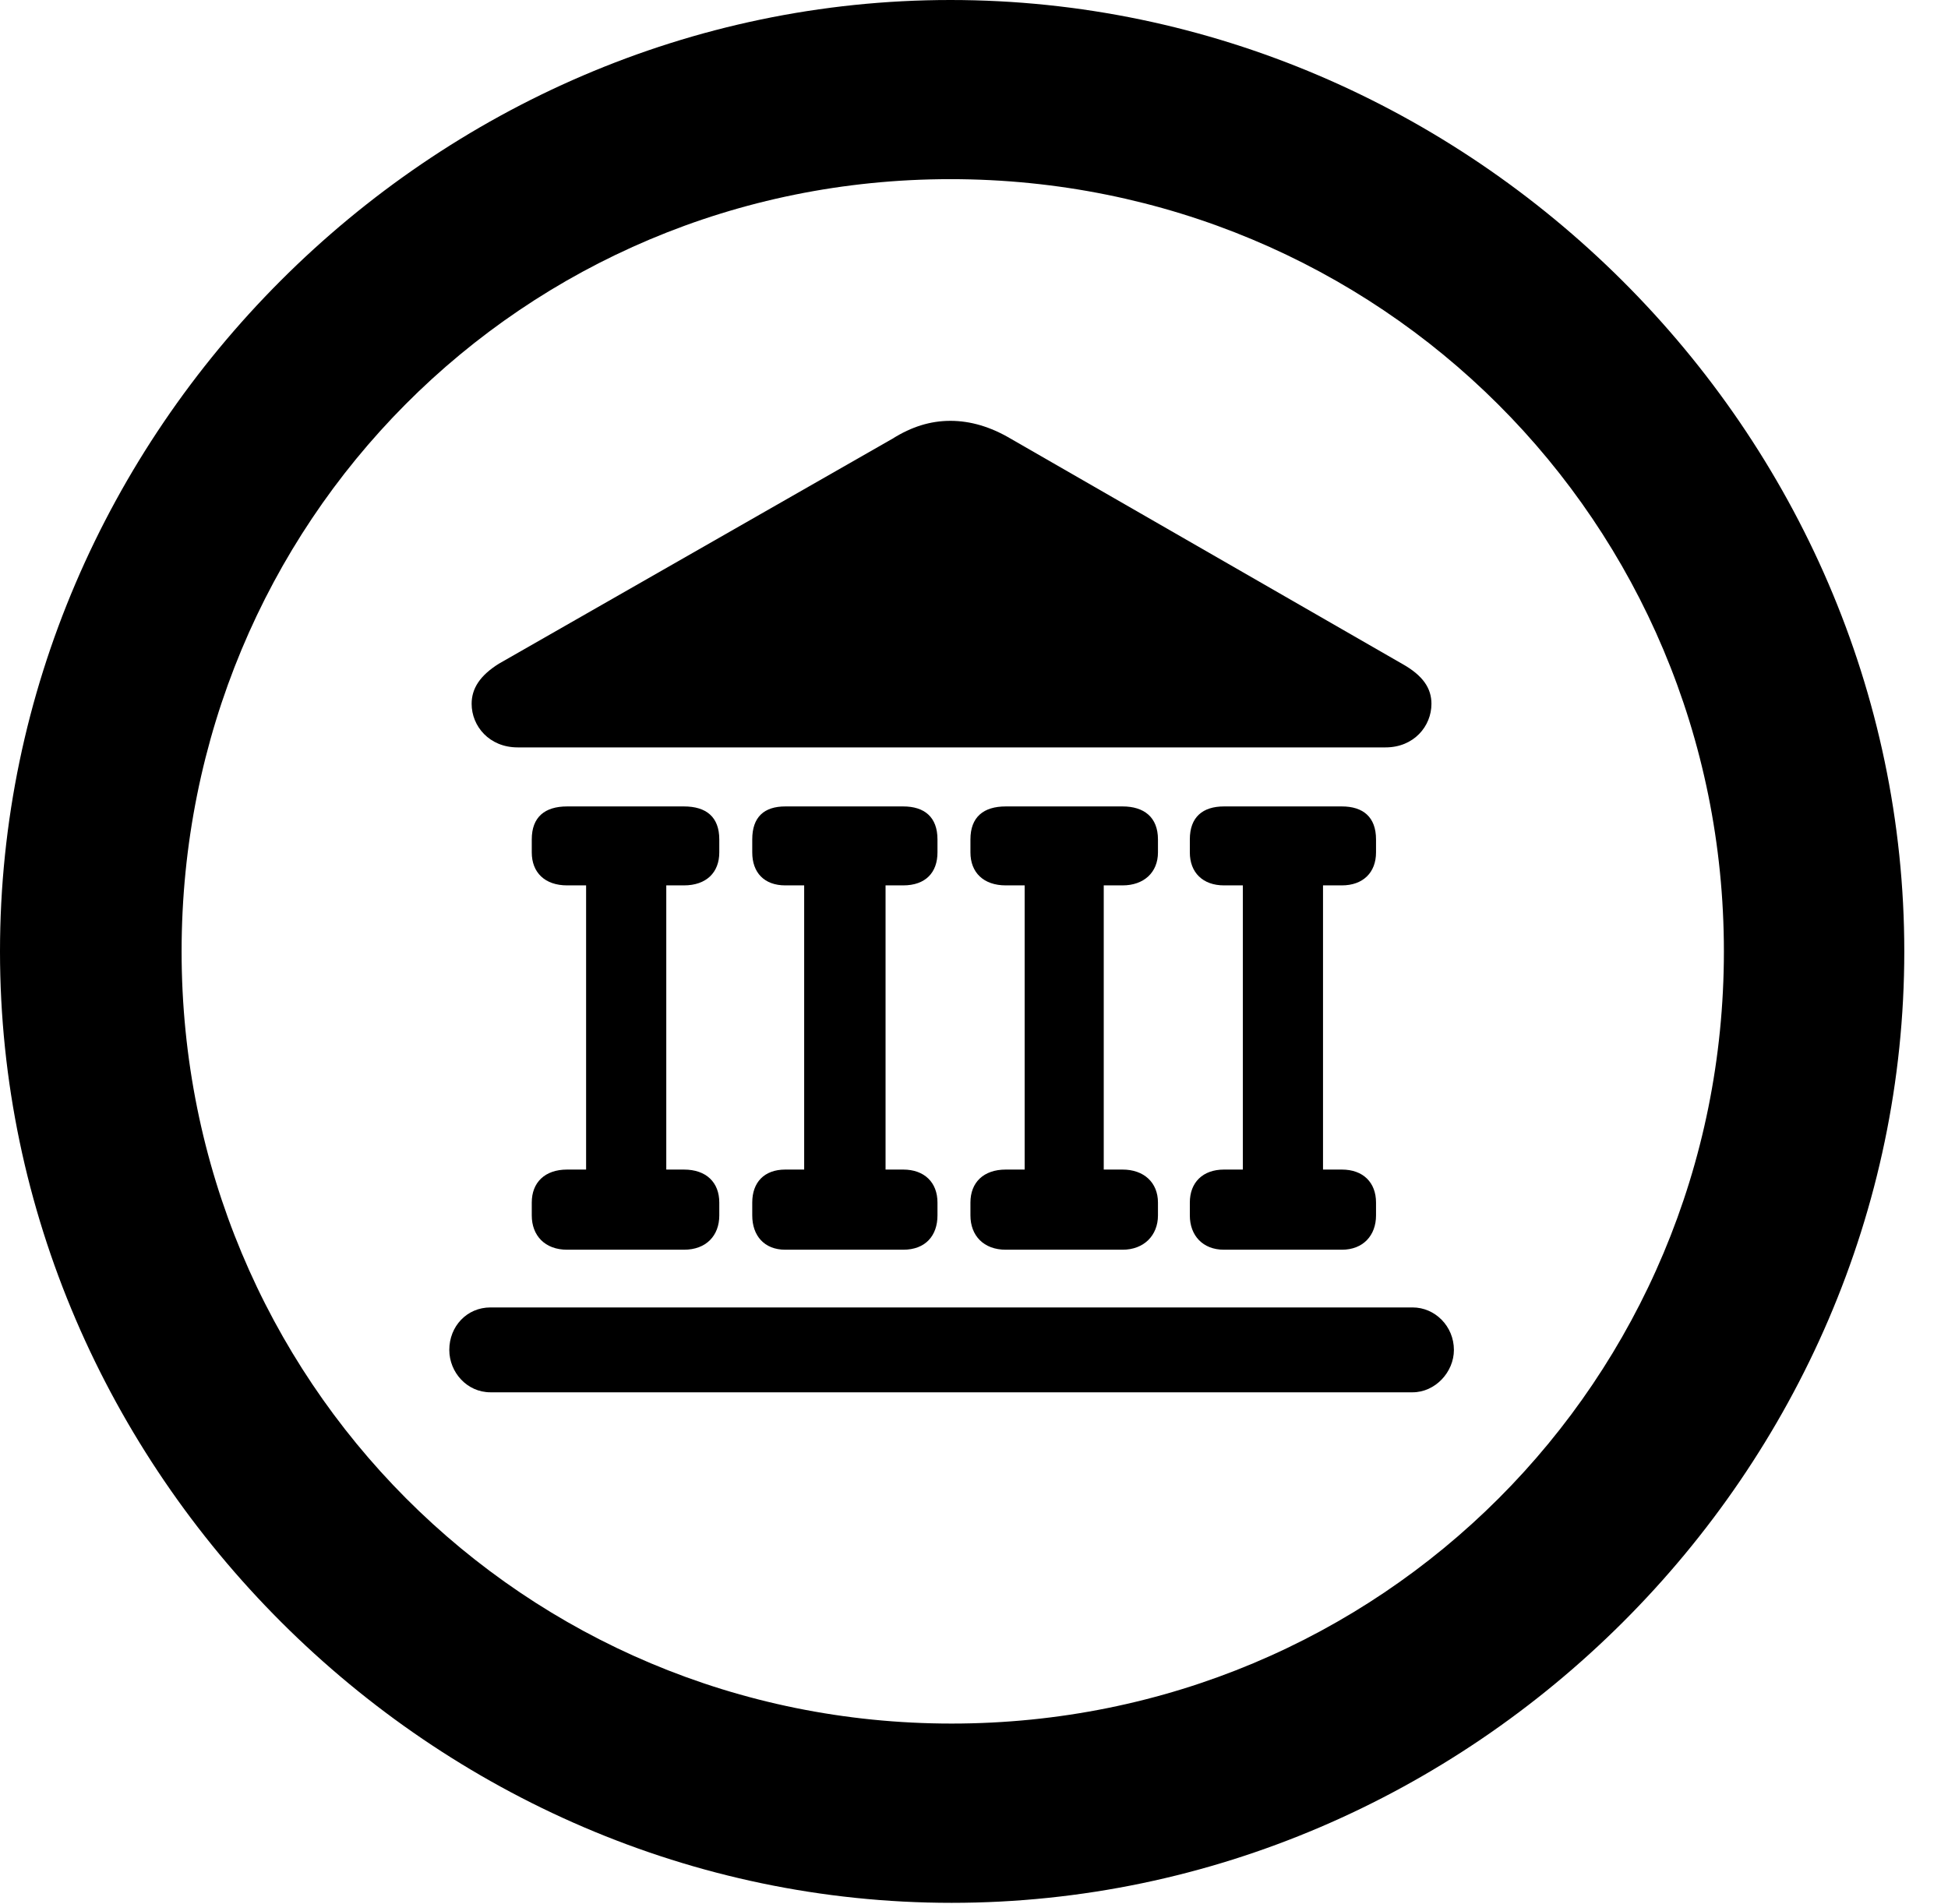 <svg version="1.1" xmlns="http://www.w3.org/2000/svg" xmlns:xlink="http://www.w3.org/1999/xlink" width="16.133" height="15.771" viewBox="0 0 16.133 15.771">
 <g>
  <rect height="15.771" opacity="0" width="16.133" x="0" y="0"/>
  <path d="M7.881 15.762C12.188 15.762 15.771 12.188 15.771 7.881C15.771 3.574 12.178 0 7.871 0C3.574 0 0 3.574 0 7.881C0 12.188 3.584 15.762 7.881 15.762ZM7.881 14.277C4.336 14.277 1.504 11.435 1.504 7.881C1.504 4.326 4.326 1.484 7.871 1.484C11.426 1.484 14.277 4.326 14.277 7.881C14.277 11.435 11.435 14.277 7.881 14.277Z" fill="currentColor"/>
  <path d="M3.906 5.83C3.906 6.016 4.053 6.191 4.287 6.191L11.475 6.191C11.709 6.191 11.855 6.016 11.855 5.83C11.855 5.703 11.787 5.596 11.611 5.498L8.369 3.633C8.203 3.535 8.037 3.486 7.871 3.486C7.705 3.486 7.549 3.535 7.393 3.633L4.131 5.498C3.975 5.596 3.906 5.703 3.906 5.83ZM4.404 10.068C4.404 10.234 4.512 10.352 4.697 10.352L5.664 10.352C5.85 10.352 5.957 10.234 5.957 10.068L5.957 9.961C5.957 9.795 5.85 9.688 5.664 9.688L5.518 9.688L5.518 7.334L5.664 7.334C5.85 7.334 5.957 7.227 5.957 7.061L5.957 6.953C5.957 6.768 5.85 6.68 5.664 6.68L4.697 6.68C4.512 6.68 4.404 6.768 4.404 6.953L4.404 7.061C4.404 7.227 4.512 7.334 4.697 7.334L4.854 7.334L4.854 9.688L4.697 9.688C4.512 9.688 4.404 9.795 4.404 9.961ZM6.23 10.068C6.23 10.234 6.328 10.352 6.504 10.352L7.48 10.352C7.666 10.352 7.764 10.234 7.764 10.068L7.764 9.961C7.764 9.795 7.656 9.688 7.48 9.688L7.334 9.688L7.334 7.334L7.48 7.334C7.666 7.334 7.764 7.227 7.764 7.061L7.764 6.953C7.764 6.768 7.656 6.68 7.48 6.68L6.504 6.68C6.328 6.68 6.23 6.768 6.23 6.953L6.23 7.061C6.23 7.227 6.328 7.334 6.504 7.334L6.66 7.334L6.66 9.688L6.504 9.688C6.328 9.688 6.23 9.795 6.23 9.961ZM8.037 10.068C8.037 10.234 8.145 10.352 8.33 10.352L9.297 10.352C9.473 10.352 9.59 10.234 9.59 10.068L9.59 9.961C9.59 9.795 9.473 9.688 9.297 9.688L9.141 9.688L9.141 7.334L9.297 7.334C9.473 7.334 9.59 7.227 9.59 7.061L9.59 6.953C9.59 6.768 9.473 6.68 9.297 6.68L8.33 6.68C8.145 6.68 8.037 6.768 8.037 6.953L8.037 7.061C8.037 7.227 8.145 7.334 8.33 7.334L8.486 7.334L8.486 9.688L8.33 9.688C8.145 9.688 8.037 9.795 8.037 9.961ZM9.854 10.068C9.854 10.234 9.961 10.352 10.137 10.352L11.113 10.352C11.289 10.352 11.396 10.234 11.396 10.068L11.396 9.961C11.396 9.795 11.289 9.688 11.113 9.688L10.957 9.688L10.957 7.334L11.113 7.334C11.289 7.334 11.396 7.227 11.396 7.061L11.396 6.953C11.396 6.768 11.289 6.68 11.113 6.68L10.137 6.68C9.961 6.68 9.854 6.768 9.854 6.953L9.854 7.061C9.854 7.227 9.961 7.334 10.137 7.334L10.293 7.334L10.293 9.688L10.137 9.688C9.961 9.688 9.854 9.795 9.854 9.961ZM3.721 11.182C3.721 11.367 3.867 11.533 4.062 11.533L11.699 11.533C11.885 11.533 12.041 11.367 12.041 11.182C12.041 10.986 11.885 10.83 11.699 10.83L4.062 10.83C3.867 10.83 3.721 10.986 3.721 11.182Z" fill="currentColor"/>
 </g>
</svg>

